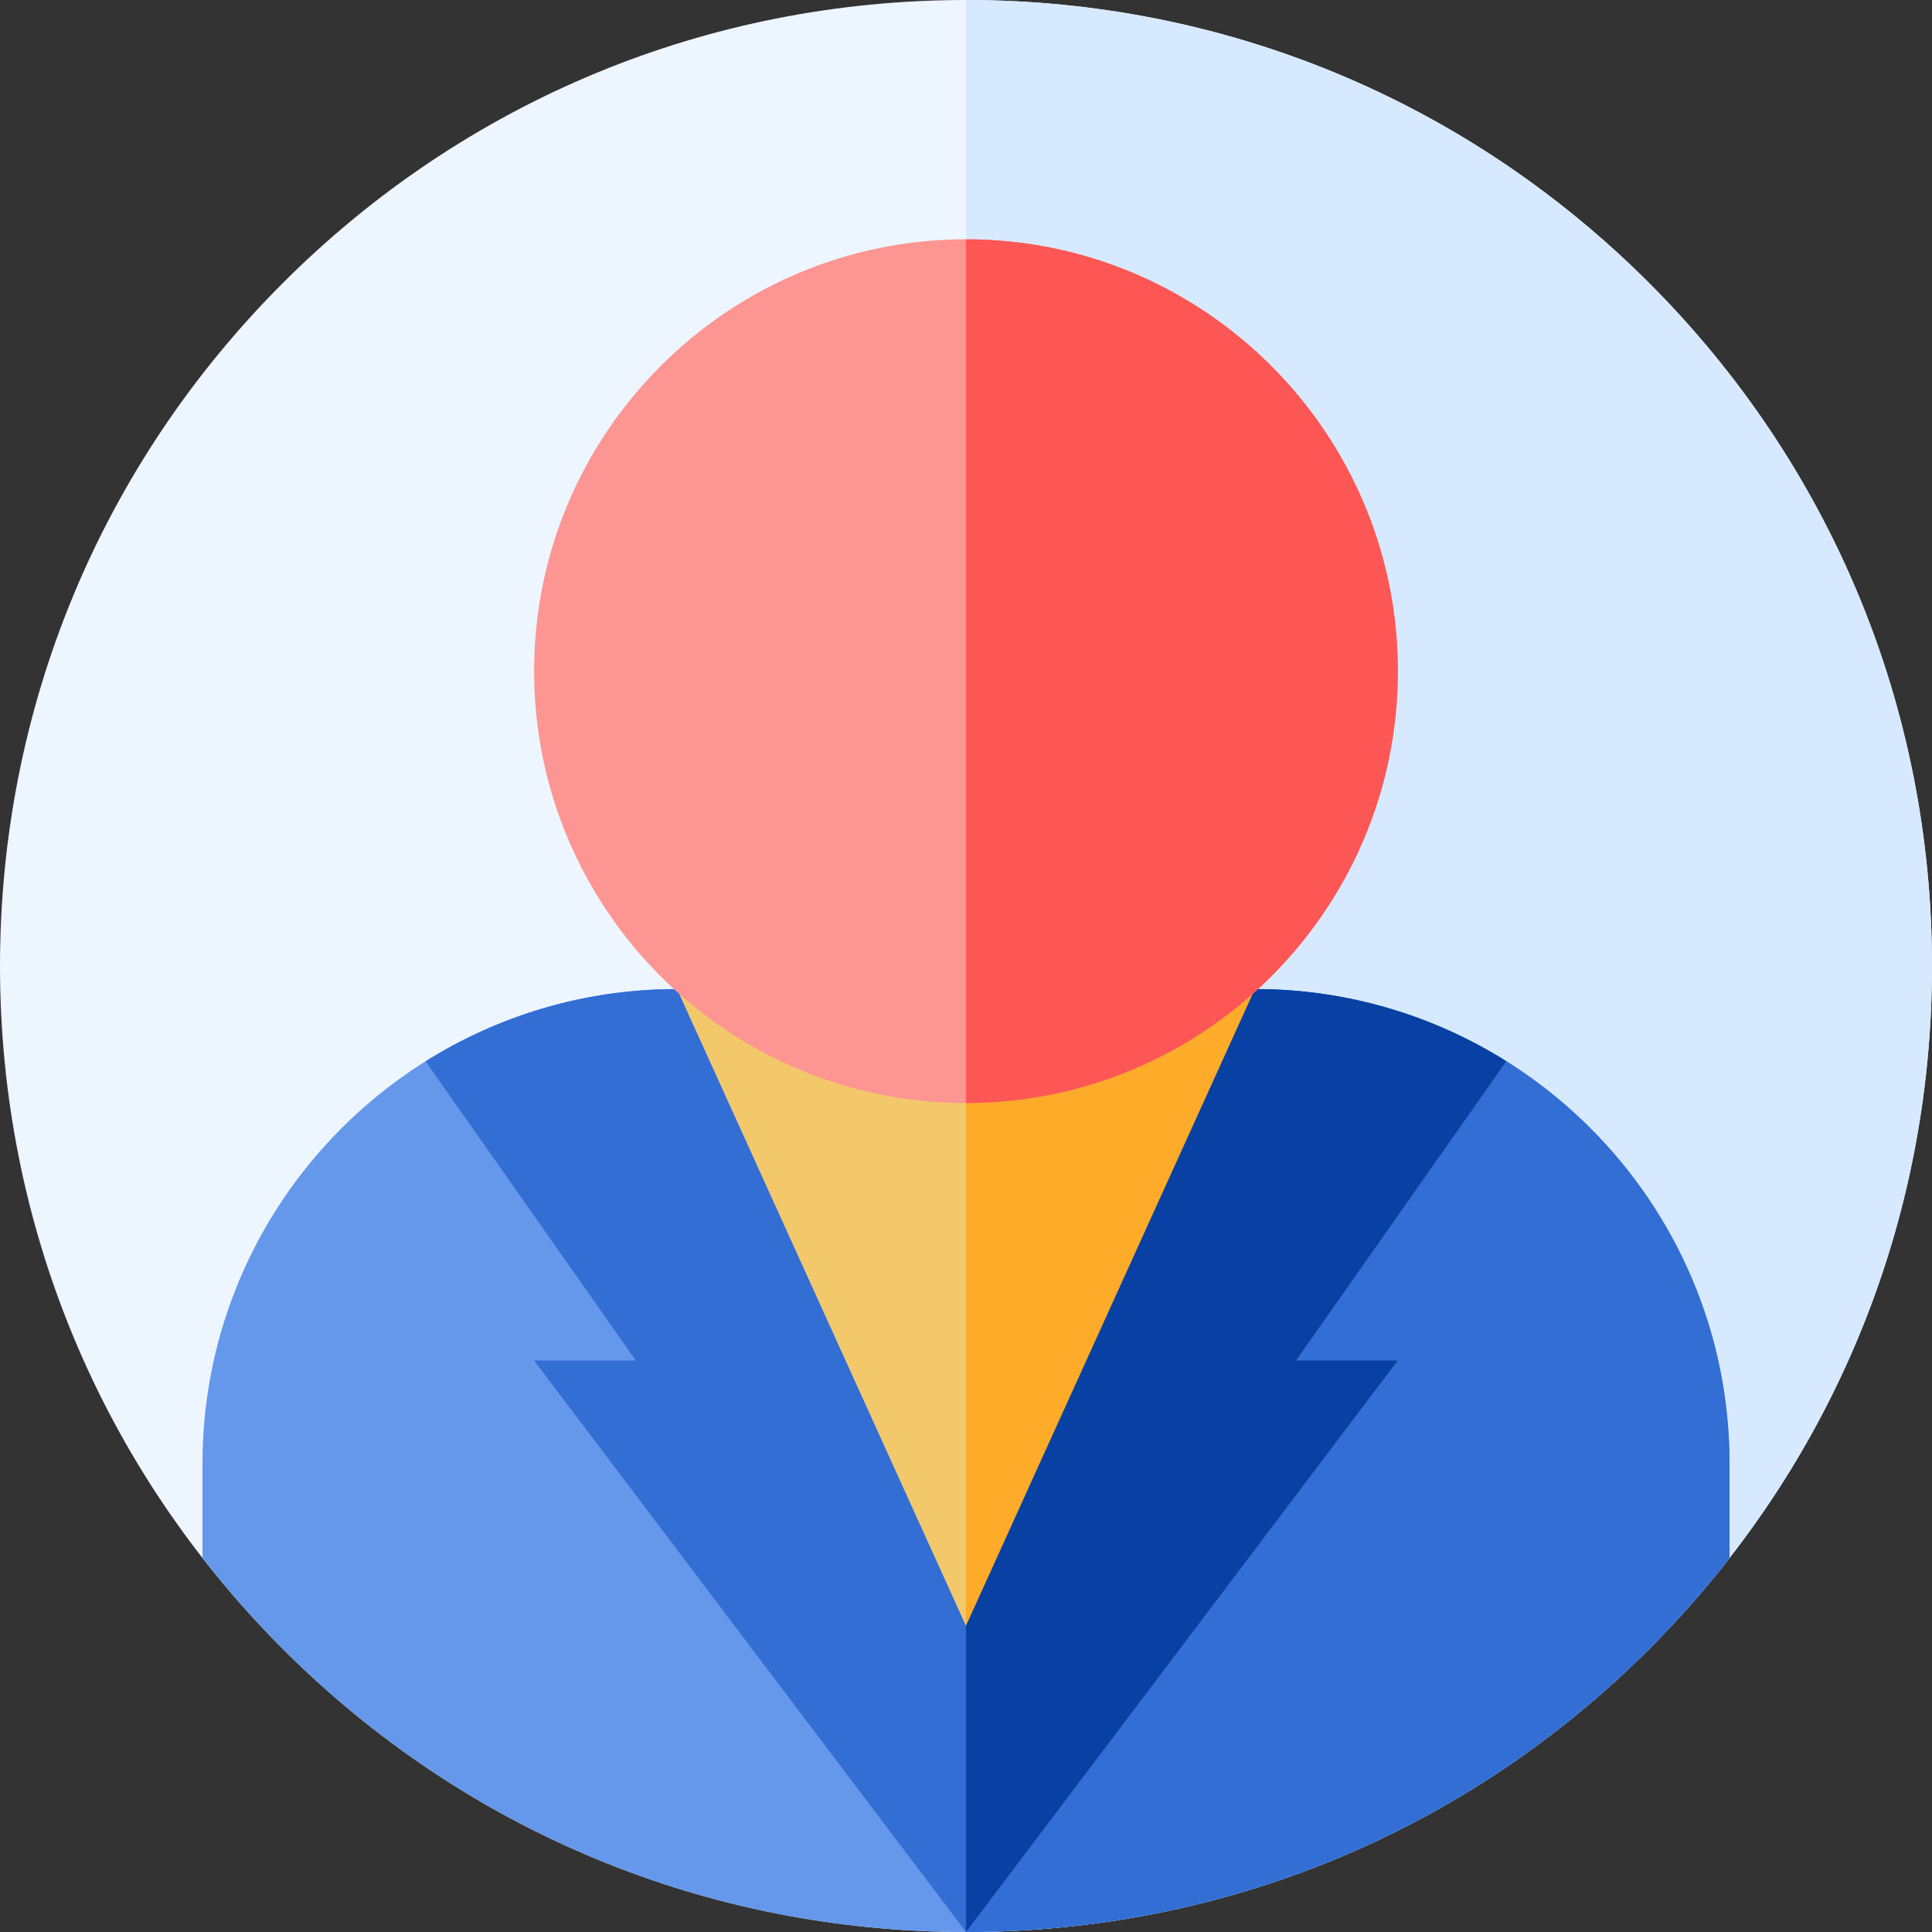 <?xml version="1.0" encoding="iso-8859-1"?>
<!-- Generator: Adobe Illustrator 21.0.0, SVG Export Plug-In . SVG Version: 6.00 Build 0)  -->
<svg xmlns="http://www.w3.org/2000/svg" xmlns:xlink="http://www.w3.org/1999/xlink" version="1.1" id="Capa_1" x="0px" y="0px" viewBox="0 0 512 512" style="enable-background:new 0 0 512 512;" xml:space="preserve" width="512" height="512">
<rect x="0" y="0" width="512" height="512" fill="#333333" stroke="none"/>
<g>
	<g>
		<path style="fill:#EDF5FF;" d="M256,512c-68.38,0-132.667-26.628-181.02-74.981C26.629,388.668,0,324.381,0,256.001    s26.629-132.668,74.981-181.02C123.333,26.628,187.62,0,256,0c68.38,0,132.667,26.628,181.019,74.981    C485.372,123.333,512,187.621,512,256.001s-26.628,132.667-74.981,181.019C388.667,485.372,324.38,512,256,512z"/>
	</g>
	<g>
		<path style="fill:#D7E9FF;" d="M256,512V0c68.38,0,132.667,26.628,181.019,74.981C485.372,123.333,512,187.621,512,256.001    s-26.628,132.667-74.981,181.019C388.667,485.372,324.38,512,256,512z"/>
	</g>
	<g>
		<path style="fill:#6598EA;" d="M332.605,262.11H179.396c-69.331,0-125.736,56.405-125.736,125.736v25.037    c6.55,8.413,13.661,16.476,21.321,24.136C123.333,485.372,187.62,512,256,512c68.38,0,132.667-26.628,181.019-74.981    c7.661-7.66,14.772-15.724,21.322-24.137v-25.036C458.341,318.516,401.936,262.11,332.605,262.11z"/>
	</g>
	<g>
		<path style="fill:#326ED3;" d="M332.605,262.11H256v168.836V512c68.38,0,132.667-26.628,181.019-74.981    c7.661-7.66,14.772-15.724,21.322-24.137v-25.036C458.341,318.516,401.936,262.11,332.605,262.11z"/>
	</g>
	<g>
		<polygon style="fill:#F3C86A;" points="256,430.946 179.396,262.11 332.605,262.11   "/>
	</g>
	<g>
		<polygon style="fill:#FDAB29;" points="256,430.946 256,262.11 332.605,262.11   "/>
	</g>
	<g>
		<polygon style="fill:none;" points="332.553,262.11 179.396,262.11 255.975,430.889   "/>
		<path style="fill:#326ED3;" d="M255.975,430.889L179.396,262.11c-24.45,0-47.287,7.022-66.615,19.145l55.724,79.305h-26.958    L256,512l-0.052-81.054L255.975,430.889z"/>
		<path style="fill:#0841A3;" d="M343.444,360.56l55.74-79.328c-19.32-12.109-42.144-19.122-66.579-19.122h-0.052l-76.579,168.779    l-0.026,0.057L256,512l114.401-151.44H343.444z"/>
	</g>
	<g>
		<path style="fill:#FD9593;" d="M256,292.319c-63.109,0-114.453-51.343-114.453-114.452c0-63.11,51.343-114.453,114.453-114.453    c63.109,0,114.452,51.343,114.452,114.453C370.453,240.976,319.109,292.319,256,292.319z"/>
	</g>
	<g>
		<path style="fill:#FC5755;" d="M256,292.319V63.414c63.109,0,114.452,51.343,114.452,114.453    C370.453,240.976,319.109,292.319,256,292.319z"/>
	</g>
</g>















</svg>

